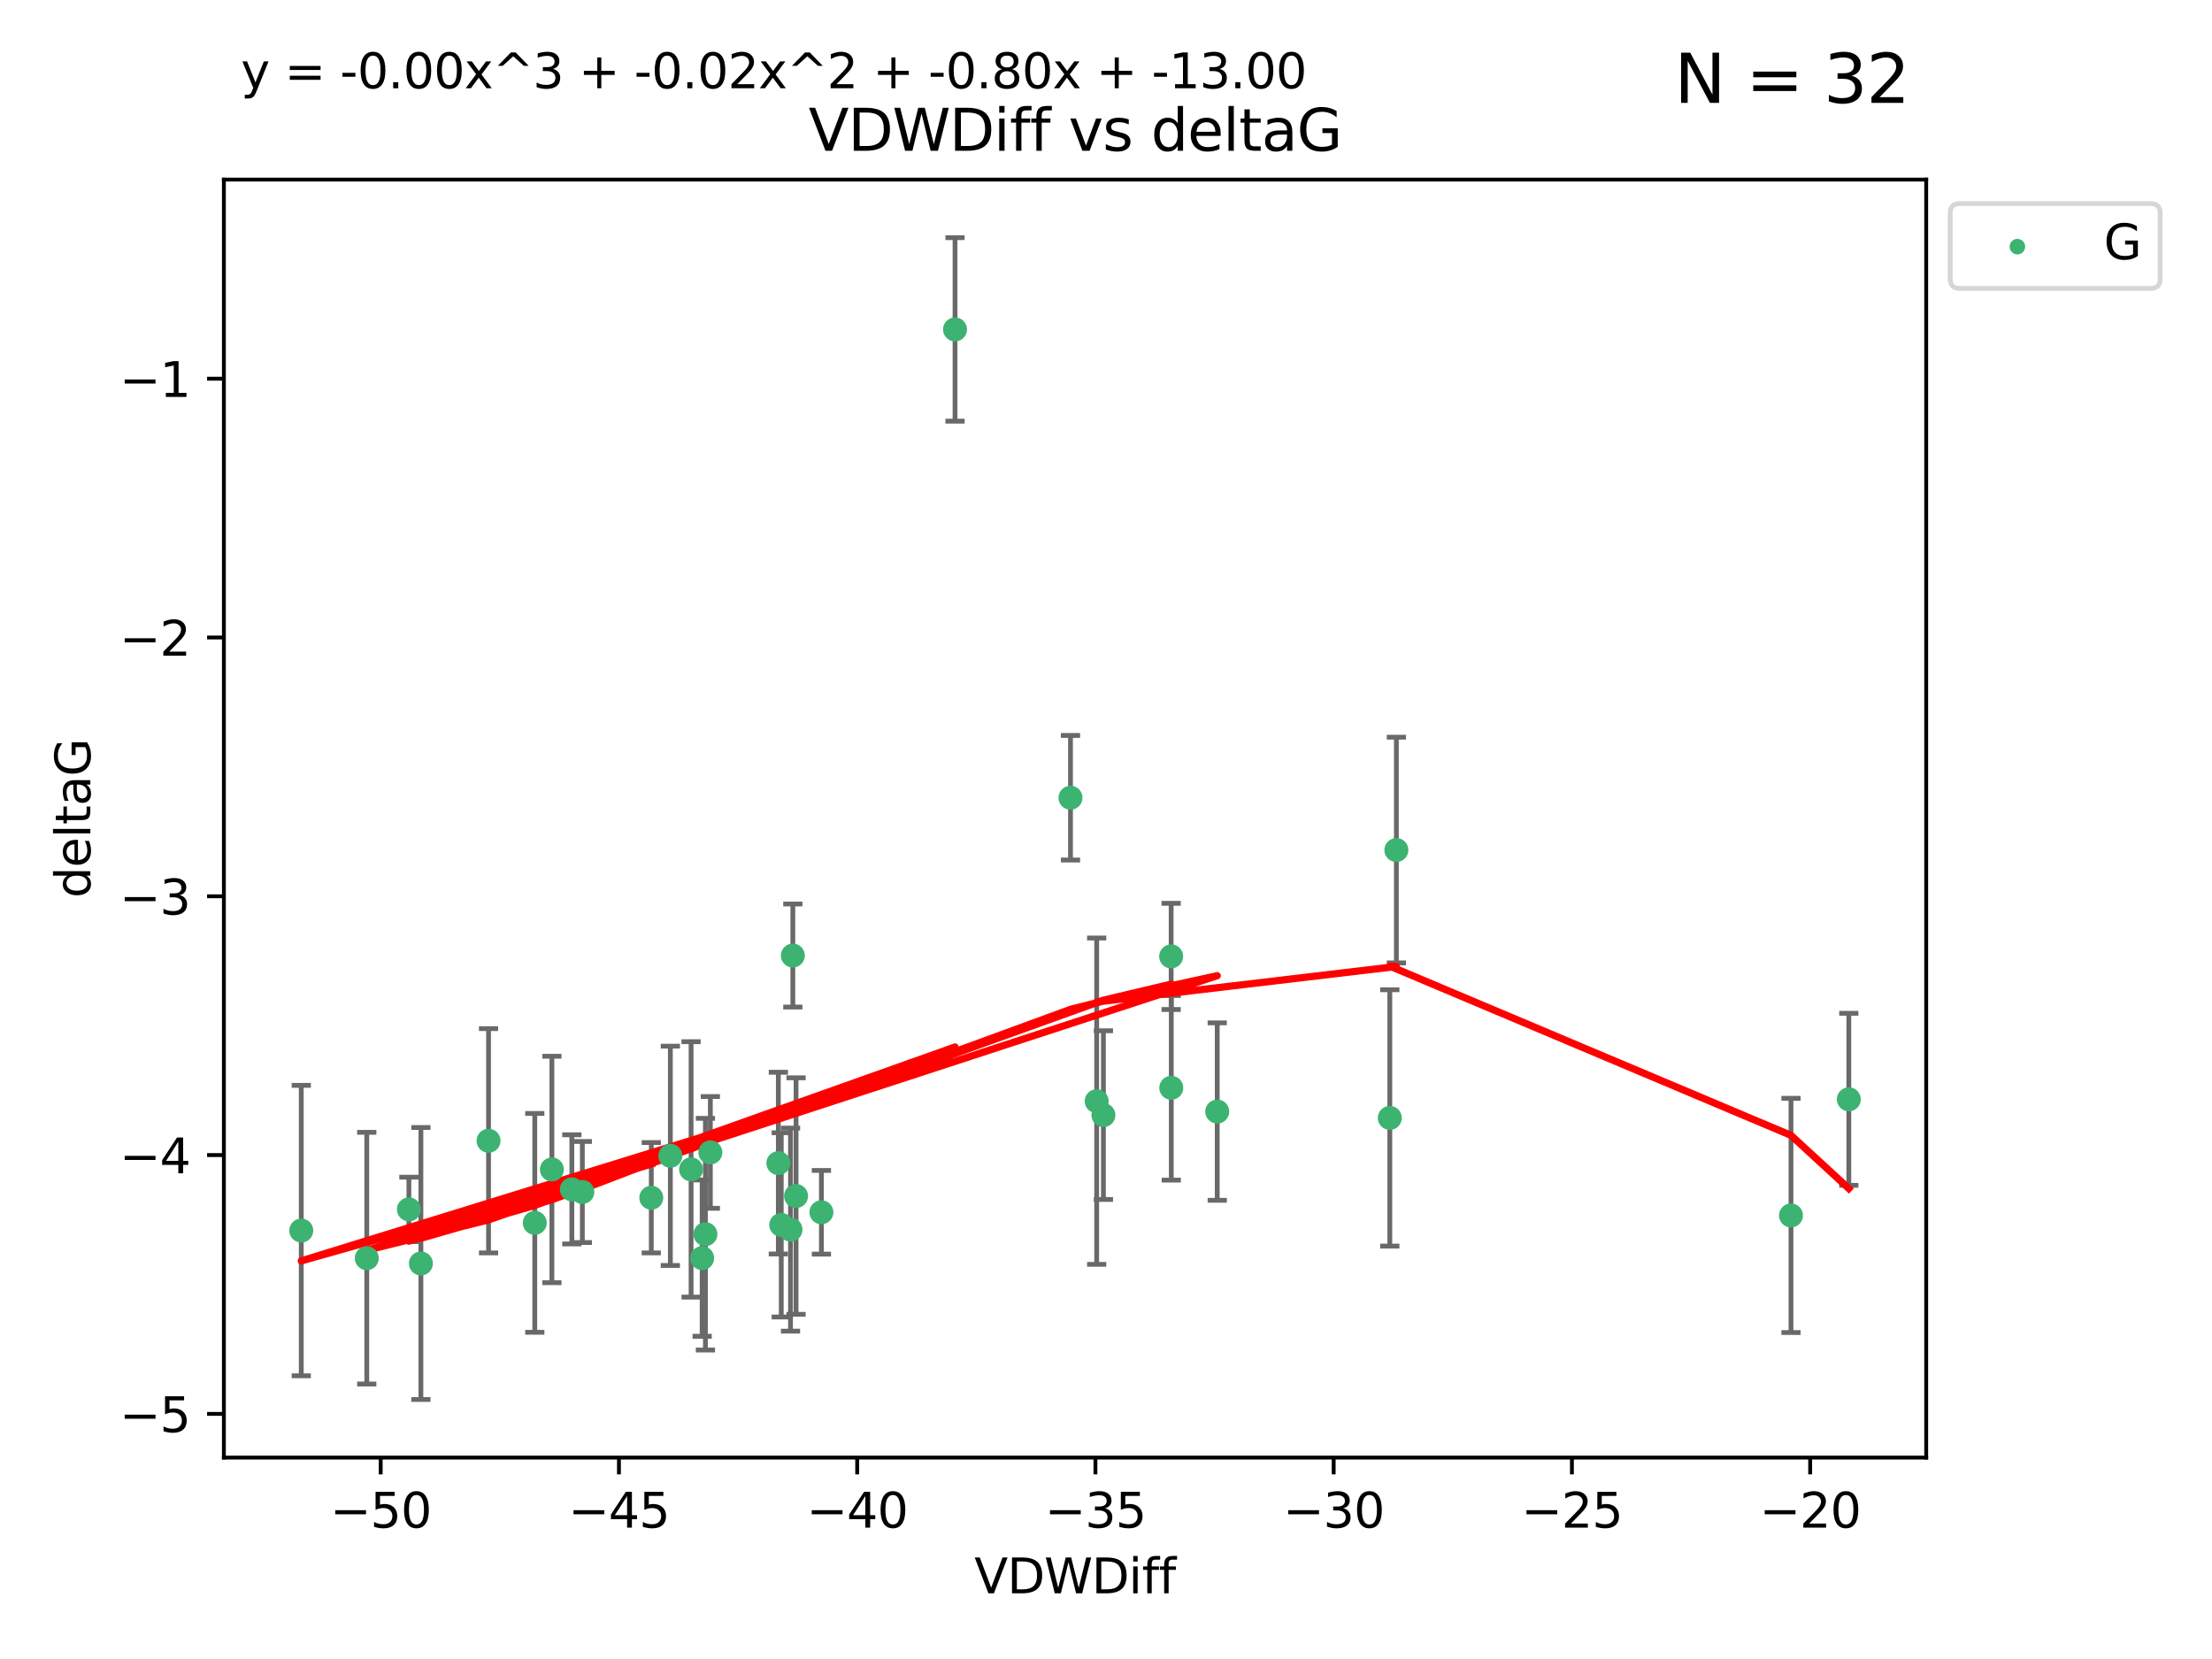 <?xml version="1.0" encoding="utf-8" standalone="no"?>
<!DOCTYPE svg PUBLIC "-//W3C//DTD SVG 1.1//EN"
  "http://www.w3.org/Graphics/SVG/1.1/DTD/svg11.dtd">
<svg xmlns:xlink="http://www.w3.org/1999/xlink" width="460.8pt" height="345.6pt" viewBox="0 0 460.8 345.6" xmlns="http://www.w3.org/2000/svg" version="1.1">
 <defs>
  <style type="text/css">*{stroke-linejoin: round; stroke-linecap: butt}</style>
 </defs>
 <g id="figure_1">
  <g id="patch_1">
   <path d="M 0 345.6 
L 460.8 345.6 
L 460.8 0 
L 0 0 
z
" style="fill: #ffffff"/>
  </g>
  <g id="axes_1">
   <g id="patch_2">
    <path d="M 46.64 303.64 
L 401.26 303.64 
L 401.26 37.411 
L 46.64 37.411 
z
" style="fill: #ffffff"/>
   </g>
   <g id="PathCollection_1">
    <defs>
     <path id="m14904404a2" d="M 0 1.118 
C 0.297 1.118 0.581 1 0.791 0.791 
C 1 0.581 1.118 0.297 1.118 0 
C 1.118 -0.297 1 -0.581 0.791 -0.791 
C 0.581 -1 0.297 -1.118 0 -1.118 
C -0.297 -1.118 -0.581 -1 -0.791 -0.791 
C -1 -0.581 -1.118 -0.297 -1.118 0 
C -1.118 0.297 -1 0.581 -0.791 0.791 
C -0.581 1 -0.297 1.118 0 1.118 
z
" style="stroke: #3cb371"/>
    </defs>
    <g clip-path="url(#pb1f6f87566)">
     <use xlink:href="#m14904404a2" x="135.676" y="249.511" style="fill: #3cb371; stroke: #3cb371"/>
     <use xlink:href="#m14904404a2" x="76.404" y="262.101" style="fill: #3cb371; stroke: #3cb371"/>
     <use xlink:href="#m14904404a2" x="101.773" y="237.643" style="fill: #3cb371; stroke: #3cb371"/>
     <use xlink:href="#m14904404a2" x="139.648" y="240.774" style="fill: #3cb371; stroke: #3cb371"/>
     <use xlink:href="#m14904404a2" x="62.759" y="256.349" style="fill: #3cb371; stroke: #3cb371"/>
     <use xlink:href="#m14904404a2" x="164.678" y="256.148" style="fill: #3cb371; stroke: #3cb371"/>
     <use xlink:href="#m14904404a2" x="162.144" y="242.297" style="fill: #3cb371; stroke: #3cb371"/>
     <use xlink:href="#m14904404a2" x="119.124" y="247.764" style="fill: #3cb371; stroke: #3cb371"/>
     <use xlink:href="#m14904404a2" x="165.834" y="249.158" style="fill: #3cb371; stroke: #3cb371"/>
     <use xlink:href="#m14904404a2" x="87.68" y="263.208" style="fill: #3cb371; stroke: #3cb371"/>
     <use xlink:href="#m14904404a2" x="111.405" y="254.747" style="fill: #3cb371; stroke: #3cb371"/>
     <use xlink:href="#m14904404a2" x="146.952" y="257.105" style="fill: #3cb371; stroke: #3cb371"/>
     <use xlink:href="#m14904404a2" x="143.964" y="243.608" style="fill: #3cb371; stroke: #3cb371"/>
     <use xlink:href="#m14904404a2" x="171.115" y="252.539" style="fill: #3cb371; stroke: #3cb371"/>
     <use xlink:href="#m14904404a2" x="121.312" y="248.314" style="fill: #3cb371; stroke: #3cb371"/>
     <use xlink:href="#m14904404a2" x="165.162" y="199.055" style="fill: #3cb371; stroke: #3cb371"/>
     <use xlink:href="#m14904404a2" x="162.749" y="255.165" style="fill: #3cb371; stroke: #3cb371"/>
     <use xlink:href="#m14904404a2" x="198.95" y="68.625" style="fill: #3cb371; stroke: #3cb371"/>
     <use xlink:href="#m14904404a2" x="85.18" y="251.941" style="fill: #3cb371; stroke: #3cb371"/>
     <use xlink:href="#m14904404a2" x="114.971" y="243.62" style="fill: #3cb371; stroke: #3cb371"/>
     <use xlink:href="#m14904404a2" x="146.271" y="262.086" style="fill: #3cb371; stroke: #3cb371"/>
     <use xlink:href="#m14904404a2" x="229.861" y="232.3" style="fill: #3cb371; stroke: #3cb371"/>
     <use xlink:href="#m14904404a2" x="243.971" y="199.237" style="fill: #3cb371; stroke: #3cb371"/>
     <use xlink:href="#m14904404a2" x="243.998" y="226.611" style="fill: #3cb371; stroke: #3cb371"/>
     <use xlink:href="#m14904404a2" x="223.004" y="166.184" style="fill: #3cb371; stroke: #3cb371"/>
     <use xlink:href="#m14904404a2" x="147.98" y="240.071" style="fill: #3cb371; stroke: #3cb371"/>
     <use xlink:href="#m14904404a2" x="253.572" y="231.561" style="fill: #3cb371; stroke: #3cb371"/>
     <use xlink:href="#m14904404a2" x="228.458" y="229.396" style="fill: #3cb371; stroke: #3cb371"/>
     <use xlink:href="#m14904404a2" x="290.89" y="177.08" style="fill: #3cb371; stroke: #3cb371"/>
     <use xlink:href="#m14904404a2" x="289.522" y="232.886" style="fill: #3cb371; stroke: #3cb371"/>
     <use xlink:href="#m14904404a2" x="373.095" y="253.198" style="fill: #3cb371; stroke: #3cb371"/>
     <use xlink:href="#m14904404a2" x="385.141" y="229.004" style="fill: #3cb371; stroke: #3cb371"/>
    </g>
   </g>
   <g id="matplotlib.axis_1">
    <g id="xtick_1">
     <g id="line2d_1">
      <defs>
       <path id="md287bd17a8" d="M 0 0 
L 0 3.5 
" style="stroke: #000000; stroke-width: 0.8"/>
      </defs>
      <g>
       <use xlink:href="#md287bd17a8" x="79.307" y="303.64" style="stroke: #000000; stroke-width: 0.8"/>
      </g>
     </g>
     <g id="text_1">
      <!-- −50 -->
      <g transform="translate(68.755 318.238)scale(0.1 -0.1)">
       <defs>
        <path id="DejaVuSans-2212" d="M 678 2272 
L 4684 2272 
L 4684 1741 
L 678 1741 
L 678 2272 
z
" transform="scale(0.016)"/>
        <path id="DejaVuSans-35" d="M 691 4666 
L 3169 4666 
L 3169 4134 
L 1269 4134 
L 1269 2991 
Q 1406 3038 1543 3061 
Q 1681 3084 1819 3084 
Q 2600 3084 3056 2656 
Q 3513 2228 3513 1497 
Q 3513 744 3044 326 
Q 2575 -91 1722 -91 
Q 1428 -91 1123 -41 
Q 819 9 494 109 
L 494 744 
Q 775 591 1075 516 
Q 1375 441 1709 441 
Q 2250 441 2565 725 
Q 2881 1009 2881 1497 
Q 2881 1984 2565 2268 
Q 2250 2553 1709 2553 
Q 1456 2553 1204 2497 
Q 953 2441 691 2322 
L 691 4666 
z
" transform="scale(0.016)"/>
        <path id="DejaVuSans-30" d="M 2034 4250 
Q 1547 4250 1301 3770 
Q 1056 3291 1056 2328 
Q 1056 1369 1301 889 
Q 1547 409 2034 409 
Q 2525 409 2770 889 
Q 3016 1369 3016 2328 
Q 3016 3291 2770 3770 
Q 2525 4250 2034 4250 
z
M 2034 4750 
Q 2819 4750 3233 4129 
Q 3647 3509 3647 2328 
Q 3647 1150 3233 529 
Q 2819 -91 2034 -91 
Q 1250 -91 836 529 
Q 422 1150 422 2328 
Q 422 3509 836 4129 
Q 1250 4750 2034 4750 
z
" transform="scale(0.016)"/>
       </defs>
       <use xlink:href="#DejaVuSans-2212"/>
       <use xlink:href="#DejaVuSans-35" x="83.789"/>
       <use xlink:href="#DejaVuSans-30" x="147.412"/>
      </g>
     </g>
    </g>
    <g id="xtick_2">
     <g id="line2d_2">
      <g>
       <use xlink:href="#md287bd17a8" x="128.937" y="303.64" style="stroke: #000000; stroke-width: 0.8"/>
      </g>
     </g>
     <g id="text_2">
      <!-- −45 -->
      <g transform="translate(118.385 318.238)scale(0.1 -0.1)">
       <defs>
        <path id="DejaVuSans-34" d="M 2419 4116 
L 825 1625 
L 2419 1625 
L 2419 4116 
z
M 2253 4666 
L 3047 4666 
L 3047 1625 
L 3713 1625 
L 3713 1100 
L 3047 1100 
L 3047 0 
L 2419 0 
L 2419 1100 
L 313 1100 
L 313 1709 
L 2253 4666 
z
" transform="scale(0.016)"/>
       </defs>
       <use xlink:href="#DejaVuSans-2212"/>
       <use xlink:href="#DejaVuSans-34" x="83.789"/>
       <use xlink:href="#DejaVuSans-35" x="147.412"/>
      </g>
     </g>
    </g>
    <g id="xtick_3">
     <g id="line2d_3">
      <g>
       <use xlink:href="#md287bd17a8" x="178.568" y="303.64" style="stroke: #000000; stroke-width: 0.8"/>
      </g>
     </g>
     <g id="text_3">
      <!-- −40 -->
      <g transform="translate(168.016 318.238)scale(0.1 -0.1)">
       <use xlink:href="#DejaVuSans-2212"/>
       <use xlink:href="#DejaVuSans-34" x="83.789"/>
       <use xlink:href="#DejaVuSans-30" x="147.412"/>
      </g>
     </g>
    </g>
    <g id="xtick_4">
     <g id="line2d_4">
      <g>
       <use xlink:href="#md287bd17a8" x="228.198" y="303.64" style="stroke: #000000; stroke-width: 0.8"/>
      </g>
     </g>
     <g id="text_4">
      <!-- −35 -->
      <g transform="translate(217.646 318.238)scale(0.1 -0.1)">
       <defs>
        <path id="DejaVuSans-33" d="M 2597 2516 
Q 3050 2419 3304 2112 
Q 3559 1806 3559 1356 
Q 3559 666 3084 287 
Q 2609 -91 1734 -91 
Q 1441 -91 1130 -33 
Q 819 25 488 141 
L 488 750 
Q 750 597 1062 519 
Q 1375 441 1716 441 
Q 2309 441 2620 675 
Q 2931 909 2931 1356 
Q 2931 1769 2642 2001 
Q 2353 2234 1838 2234 
L 1294 2234 
L 1294 2753 
L 1863 2753 
Q 2328 2753 2575 2939 
Q 2822 3125 2822 3475 
Q 2822 3834 2567 4026 
Q 2313 4219 1838 4219 
Q 1578 4219 1281 4162 
Q 984 4106 628 3988 
L 628 4550 
Q 988 4650 1302 4700 
Q 1616 4750 1894 4750 
Q 2613 4750 3031 4423 
Q 3450 4097 3450 3541 
Q 3450 3153 3228 2886 
Q 3006 2619 2597 2516 
z
" transform="scale(0.016)"/>
       </defs>
       <use xlink:href="#DejaVuSans-2212"/>
       <use xlink:href="#DejaVuSans-33" x="83.789"/>
       <use xlink:href="#DejaVuSans-35" x="147.412"/>
      </g>
     </g>
    </g>
    <g id="xtick_5">
     <g id="line2d_5">
      <g>
       <use xlink:href="#md287bd17a8" x="277.829" y="303.64" style="stroke: #000000; stroke-width: 0.8"/>
      </g>
     </g>
     <g id="text_5">
      <!-- −30 -->
      <g transform="translate(267.277 318.238)scale(0.1 -0.1)">
       <use xlink:href="#DejaVuSans-2212"/>
       <use xlink:href="#DejaVuSans-33" x="83.789"/>
       <use xlink:href="#DejaVuSans-30" x="147.412"/>
      </g>
     </g>
    </g>
    <g id="xtick_6">
     <g id="line2d_6">
      <g>
       <use xlink:href="#md287bd17a8" x="327.459" y="303.64" style="stroke: #000000; stroke-width: 0.8"/>
      </g>
     </g>
     <g id="text_6">
      <!-- −25 -->
      <g transform="translate(316.907 318.238)scale(0.1 -0.1)">
       <defs>
        <path id="DejaVuSans-32" d="M 1228 531 
L 3431 531 
L 3431 0 
L 469 0 
L 469 531 
Q 828 903 1448 1529 
Q 2069 2156 2228 2338 
Q 2531 2678 2651 2914 
Q 2772 3150 2772 3378 
Q 2772 3750 2511 3984 
Q 2250 4219 1831 4219 
Q 1534 4219 1204 4116 
Q 875 4013 500 3803 
L 500 4441 
Q 881 4594 1212 4672 
Q 1544 4750 1819 4750 
Q 2544 4750 2975 4387 
Q 3406 4025 3406 3419 
Q 3406 3131 3298 2873 
Q 3191 2616 2906 2266 
Q 2828 2175 2409 1742 
Q 1991 1309 1228 531 
z
" transform="scale(0.016)"/>
       </defs>
       <use xlink:href="#DejaVuSans-2212"/>
       <use xlink:href="#DejaVuSans-32" x="83.789"/>
       <use xlink:href="#DejaVuSans-35" x="147.412"/>
      </g>
     </g>
    </g>
    <g id="xtick_7">
     <g id="line2d_7">
      <g>
       <use xlink:href="#md287bd17a8" x="377.09" y="303.64" style="stroke: #000000; stroke-width: 0.8"/>
      </g>
     </g>
     <g id="text_7">
      <!-- −20 -->
      <g transform="translate(366.538 318.238)scale(0.1 -0.1)">
       <use xlink:href="#DejaVuSans-2212"/>
       <use xlink:href="#DejaVuSans-32" x="83.789"/>
       <use xlink:href="#DejaVuSans-30" x="147.412"/>
      </g>
     </g>
    </g>
    <g id="text_8">
     <!-- VDWDiff -->
     <g transform="translate(202.977 331.917)scale(0.1 -0.1)">
      <defs>
       <path id="DejaVuSans-56" d="M 1831 0 
L 50 4666 
L 709 4666 
L 2188 738 
L 3669 4666 
L 4325 4666 
L 2547 0 
L 1831 0 
z
" transform="scale(0.016)"/>
       <path id="DejaVuSans-44" d="M 1259 4147 
L 1259 519 
L 2022 519 
Q 2988 519 3436 956 
Q 3884 1394 3884 2338 
Q 3884 3275 3436 3711 
Q 2988 4147 2022 4147 
L 1259 4147 
z
M 628 4666 
L 1925 4666 
Q 3281 4666 3915 4102 
Q 4550 3538 4550 2338 
Q 4550 1131 3912 565 
Q 3275 0 1925 0 
L 628 0 
L 628 4666 
z
" transform="scale(0.016)"/>
       <path id="DejaVuSans-57" d="M 213 4666 
L 850 4666 
L 1831 722 
L 2809 4666 
L 3519 4666 
L 4500 722 
L 5478 4666 
L 6119 4666 
L 4947 0 
L 4153 0 
L 3169 4050 
L 2175 0 
L 1381 0 
L 213 4666 
z
" transform="scale(0.016)"/>
       <path id="DejaVuSans-69" d="M 603 3500 
L 1178 3500 
L 1178 0 
L 603 0 
L 603 3500 
z
M 603 4863 
L 1178 4863 
L 1178 4134 
L 603 4134 
L 603 4863 
z
" transform="scale(0.016)"/>
       <path id="DejaVuSans-66" d="M 2375 4863 
L 2375 4384 
L 1825 4384 
Q 1516 4384 1395 4259 
Q 1275 4134 1275 3809 
L 1275 3500 
L 2222 3500 
L 2222 3053 
L 1275 3053 
L 1275 0 
L 697 0 
L 697 3053 
L 147 3053 
L 147 3500 
L 697 3500 
L 697 3744 
Q 697 4328 969 4595 
Q 1241 4863 1831 4863 
L 2375 4863 
z
" transform="scale(0.016)"/>
      </defs>
      <use xlink:href="#DejaVuSans-56"/>
      <use xlink:href="#DejaVuSans-44" x="68.408"/>
      <use xlink:href="#DejaVuSans-57" x="145.41"/>
      <use xlink:href="#DejaVuSans-44" x="244.287"/>
      <use xlink:href="#DejaVuSans-69" x="321.289"/>
      <use xlink:href="#DejaVuSans-66" x="349.072"/>
      <use xlink:href="#DejaVuSans-66" x="384.277"/>
     </g>
    </g>
   </g>
   <g id="matplotlib.axis_2">
    <g id="ytick_1">
     <g id="line2d_8">
      <defs>
       <path id="mf0e1a6aeae" d="M 0 0 
L -3.5 0 
" style="stroke: #000000; stroke-width: 0.8"/>
      </defs>
      <g>
       <use xlink:href="#mf0e1a6aeae" x="46.64" y="294.536" style="stroke: #000000; stroke-width: 0.8"/>
      </g>
     </g>
     <g id="text_9">
      <!-- −5 -->
      <g transform="translate(24.898 298.335)scale(0.1 -0.1)">
       <use xlink:href="#DejaVuSans-2212"/>
       <use xlink:href="#DejaVuSans-35" x="83.789"/>
      </g>
     </g>
    </g>
    <g id="ytick_2">
     <g id="line2d_9">
      <g>
       <use xlink:href="#mf0e1a6aeae" x="46.64" y="240.624" style="stroke: #000000; stroke-width: 0.8"/>
      </g>
     </g>
     <g id="text_10">
      <!-- −4 -->
      <g transform="translate(24.898 244.423)scale(0.1 -0.1)">
       <use xlink:href="#DejaVuSans-2212"/>
       <use xlink:href="#DejaVuSans-34" x="83.789"/>
      </g>
     </g>
    </g>
    <g id="ytick_3">
     <g id="line2d_10">
      <g>
       <use xlink:href="#mf0e1a6aeae" x="46.64" y="186.712" style="stroke: #000000; stroke-width: 0.8"/>
      </g>
     </g>
     <g id="text_11">
      <!-- −3 -->
      <g transform="translate(24.898 190.511)scale(0.1 -0.1)">
       <use xlink:href="#DejaVuSans-2212"/>
       <use xlink:href="#DejaVuSans-33" x="83.789"/>
      </g>
     </g>
    </g>
    <g id="ytick_4">
     <g id="line2d_11">
      <g>
       <use xlink:href="#mf0e1a6aeae" x="46.64" y="132.8" style="stroke: #000000; stroke-width: 0.8"/>
      </g>
     </g>
     <g id="text_12">
      <!-- −2 -->
      <g transform="translate(24.898 136.599)scale(0.1 -0.1)">
       <use xlink:href="#DejaVuSans-2212"/>
       <use xlink:href="#DejaVuSans-32" x="83.789"/>
      </g>
     </g>
    </g>
    <g id="ytick_5">
     <g id="line2d_12">
      <g>
       <use xlink:href="#mf0e1a6aeae" x="46.64" y="78.888" style="stroke: #000000; stroke-width: 0.8"/>
      </g>
     </g>
     <g id="text_13">
      <!-- −1 -->
      <g transform="translate(24.898 82.687)scale(0.1 -0.1)">
       <defs>
        <path id="DejaVuSans-31" d="M 794 531 
L 1825 531 
L 1825 4091 
L 703 3866 
L 703 4441 
L 1819 4666 
L 2450 4666 
L 2450 531 
L 3481 531 
L 3481 0 
L 794 0 
L 794 531 
z
" transform="scale(0.016)"/>
       </defs>
       <use xlink:href="#DejaVuSans-2212"/>
       <use xlink:href="#DejaVuSans-31" x="83.789"/>
      </g>
     </g>
    </g>
    <g id="text_14">
     <!-- deltaG -->
     <g transform="translate(18.818 187.064)rotate(-90)scale(0.1 -0.1)">
      <defs>
       <path id="DejaVuSans-64" d="M 2906 2969 
L 2906 4863 
L 3481 4863 
L 3481 0 
L 2906 0 
L 2906 525 
Q 2725 213 2448 61 
Q 2172 -91 1784 -91 
Q 1150 -91 751 415 
Q 353 922 353 1747 
Q 353 2572 751 3078 
Q 1150 3584 1784 3584 
Q 2172 3584 2448 3432 
Q 2725 3281 2906 2969 
z
M 947 1747 
Q 947 1113 1208 752 
Q 1469 391 1925 391 
Q 2381 391 2643 752 
Q 2906 1113 2906 1747 
Q 2906 2381 2643 2742 
Q 2381 3103 1925 3103 
Q 1469 3103 1208 2742 
Q 947 2381 947 1747 
z
" transform="scale(0.016)"/>
       <path id="DejaVuSans-65" d="M 3597 1894 
L 3597 1613 
L 953 1613 
Q 991 1019 1311 708 
Q 1631 397 2203 397 
Q 2534 397 2845 478 
Q 3156 559 3463 722 
L 3463 178 
Q 3153 47 2828 -22 
Q 2503 -91 2169 -91 
Q 1331 -91 842 396 
Q 353 884 353 1716 
Q 353 2575 817 3079 
Q 1281 3584 2069 3584 
Q 2775 3584 3186 3129 
Q 3597 2675 3597 1894 
z
M 3022 2063 
Q 3016 2534 2758 2815 
Q 2500 3097 2075 3097 
Q 1594 3097 1305 2825 
Q 1016 2553 972 2059 
L 3022 2063 
z
" transform="scale(0.016)"/>
       <path id="DejaVuSans-6c" d="M 603 4863 
L 1178 4863 
L 1178 0 
L 603 0 
L 603 4863 
z
" transform="scale(0.016)"/>
       <path id="DejaVuSans-74" d="M 1172 4494 
L 1172 3500 
L 2356 3500 
L 2356 3053 
L 1172 3053 
L 1172 1153 
Q 1172 725 1289 603 
Q 1406 481 1766 481 
L 2356 481 
L 2356 0 
L 1766 0 
Q 1100 0 847 248 
Q 594 497 594 1153 
L 594 3053 
L 172 3053 
L 172 3500 
L 594 3500 
L 594 4494 
L 1172 4494 
z
" transform="scale(0.016)"/>
       <path id="DejaVuSans-61" d="M 2194 1759 
Q 1497 1759 1228 1600 
Q 959 1441 959 1056 
Q 959 750 1161 570 
Q 1363 391 1709 391 
Q 2188 391 2477 730 
Q 2766 1069 2766 1631 
L 2766 1759 
L 2194 1759 
z
M 3341 1997 
L 3341 0 
L 2766 0 
L 2766 531 
Q 2569 213 2275 61 
Q 1981 -91 1556 -91 
Q 1019 -91 701 211 
Q 384 513 384 1019 
Q 384 1609 779 1909 
Q 1175 2209 1959 2209 
L 2766 2209 
L 2766 2266 
Q 2766 2663 2505 2880 
Q 2244 3097 1772 3097 
Q 1472 3097 1187 3025 
Q 903 2953 641 2809 
L 641 3341 
Q 956 3463 1253 3523 
Q 1550 3584 1831 3584 
Q 2591 3584 2966 3190 
Q 3341 2797 3341 1997 
z
" transform="scale(0.016)"/>
       <path id="DejaVuSans-47" d="M 3809 666 
L 3809 1919 
L 2778 1919 
L 2778 2438 
L 4434 2438 
L 4434 434 
Q 4069 175 3628 42 
Q 3188 -91 2688 -91 
Q 1594 -91 976 548 
Q 359 1188 359 2328 
Q 359 3472 976 4111 
Q 1594 4750 2688 4750 
Q 3144 4750 3555 4637 
Q 3966 4525 4313 4306 
L 4313 3634 
Q 3963 3931 3569 4081 
Q 3175 4231 2741 4231 
Q 1884 4231 1454 3753 
Q 1025 3275 1025 2328 
Q 1025 1384 1454 906 
Q 1884 428 2741 428 
Q 3075 428 3337 486 
Q 3600 544 3809 666 
z
" transform="scale(0.016)"/>
      </defs>
      <use xlink:href="#DejaVuSans-64"/>
      <use xlink:href="#DejaVuSans-65" x="63.477"/>
      <use xlink:href="#DejaVuSans-6c" x="125"/>
      <use xlink:href="#DejaVuSans-74" x="152.783"/>
      <use xlink:href="#DejaVuSans-61" x="191.992"/>
      <use xlink:href="#DejaVuSans-47" x="253.271"/>
     </g>
    </g>
   </g>
   <g id="LineCollection_1">
    <path d="M 135.676 261.006 
L 135.676 238.016 
" clip-path="url(#pb1f6f87566)" style="fill: none; stroke: #696969"/>
    <path d="M 76.404 288.314 
L 76.404 235.888 
" clip-path="url(#pb1f6f87566)" style="fill: none; stroke: #696969"/>
    <path d="M 101.773 261.002 
L 101.773 214.283 
" clip-path="url(#pb1f6f87566)" style="fill: none; stroke: #696969"/>
    <path d="M 139.648 263.619 
L 139.648 217.93 
" clip-path="url(#pb1f6f87566)" style="fill: none; stroke: #696969"/>
    <path d="M 62.759 286.6 
L 62.759 226.098 
" clip-path="url(#pb1f6f87566)" style="fill: none; stroke: #696969"/>
    <path d="M 164.678 277.298 
L 164.678 234.999 
" clip-path="url(#pb1f6f87566)" style="fill: none; stroke: #696969"/>
    <path d="M 162.144 261.222 
L 162.144 223.371 
" clip-path="url(#pb1f6f87566)" style="fill: none; stroke: #696969"/>
    <path d="M 119.124 259.132 
L 119.124 236.396 
" clip-path="url(#pb1f6f87566)" style="fill: none; stroke: #696969"/>
    <path d="M 165.834 273.792 
L 165.834 224.525 
" clip-path="url(#pb1f6f87566)" style="fill: none; stroke: #696969"/>
    <path d="M 87.68 291.539 
L 87.68 234.878 
" clip-path="url(#pb1f6f87566)" style="fill: none; stroke: #696969"/>
    <path d="M 111.405 277.54 
L 111.405 231.954 
" clip-path="url(#pb1f6f87566)" style="fill: none; stroke: #696969"/>
    <path d="M 146.952 281.237 
L 146.952 232.972 
" clip-path="url(#pb1f6f87566)" style="fill: none; stroke: #696969"/>
    <path d="M 143.964 270.212 
L 143.964 217.005 
" clip-path="url(#pb1f6f87566)" style="fill: none; stroke: #696969"/>
    <path d="M 171.115 261.257 
L 171.115 243.822 
" clip-path="url(#pb1f6f87566)" style="fill: none; stroke: #696969"/>
    <path d="M 121.312 258.838 
L 121.312 237.79 
" clip-path="url(#pb1f6f87566)" style="fill: none; stroke: #696969"/>
    <path d="M 165.162 209.79 
L 165.162 188.32 
" clip-path="url(#pb1f6f87566)" style="fill: none; stroke: #696969"/>
    <path d="M 162.749 274.356 
L 162.749 235.975 
" clip-path="url(#pb1f6f87566)" style="fill: none; stroke: #696969"/>
    <path d="M 198.95 87.738 
L 198.95 49.513 
" clip-path="url(#pb1f6f87566)" style="fill: none; stroke: #696969"/>
    <path d="M 85.18 258.653 
L 85.18 245.228 
" clip-path="url(#pb1f6f87566)" style="fill: none; stroke: #696969"/>
    <path d="M 114.971 267.203 
L 114.971 220.038 
" clip-path="url(#pb1f6f87566)" style="fill: none; stroke: #696969"/>
    <path d="M 146.271 278.373 
L 146.271 245.8 
" clip-path="url(#pb1f6f87566)" style="fill: none; stroke: #696969"/>
    <path d="M 229.861 249.873 
L 229.861 214.728 
" clip-path="url(#pb1f6f87566)" style="fill: none; stroke: #696969"/>
    <path d="M 243.971 210.296 
L 243.971 188.179 
" clip-path="url(#pb1f6f87566)" style="fill: none; stroke: #696969"/>
    <path d="M 243.998 245.838 
L 243.998 207.384 
" clip-path="url(#pb1f6f87566)" style="fill: none; stroke: #696969"/>
    <path d="M 223.004 179.16 
L 223.004 153.208 
" clip-path="url(#pb1f6f87566)" style="fill: none; stroke: #696969"/>
    <path d="M 147.98 251.712 
L 147.98 228.43 
" clip-path="url(#pb1f6f87566)" style="fill: none; stroke: #696969"/>
    <path d="M 253.572 250.043 
L 253.572 213.078 
" clip-path="url(#pb1f6f87566)" style="fill: none; stroke: #696969"/>
    <path d="M 228.458 263.388 
L 228.458 195.404 
" clip-path="url(#pb1f6f87566)" style="fill: none; stroke: #696969"/>
    <path d="M 290.89 200.588 
L 290.89 153.573 
" clip-path="url(#pb1f6f87566)" style="fill: none; stroke: #696969"/>
    <path d="M 289.522 259.585 
L 289.522 206.188 
" clip-path="url(#pb1f6f87566)" style="fill: none; stroke: #696969"/>
    <path d="M 373.095 277.595 
L 373.095 228.801 
" clip-path="url(#pb1f6f87566)" style="fill: none; stroke: #696969"/>
    <path d="M 385.141 246.921 
L 385.141 211.088 
" clip-path="url(#pb1f6f87566)" style="fill: none; stroke: #696969"/>
   </g>
   <g id="line2d_13">
    <defs>
     <path id="m67ed0e881c" d="M 2 0 
L -2 -0 
" style="stroke: #696969"/>
    </defs>
    <g clip-path="url(#pb1f6f87566)">
     <use xlink:href="#m67ed0e881c" x="135.676" y="261.006" style="fill: #696969; stroke: #696969"/>
     <use xlink:href="#m67ed0e881c" x="76.404" y="288.314" style="fill: #696969; stroke: #696969"/>
     <use xlink:href="#m67ed0e881c" x="101.773" y="261.002" style="fill: #696969; stroke: #696969"/>
     <use xlink:href="#m67ed0e881c" x="139.648" y="263.619" style="fill: #696969; stroke: #696969"/>
     <use xlink:href="#m67ed0e881c" x="62.759" y="286.6" style="fill: #696969; stroke: #696969"/>
     <use xlink:href="#m67ed0e881c" x="164.678" y="277.298" style="fill: #696969; stroke: #696969"/>
     <use xlink:href="#m67ed0e881c" x="162.144" y="261.222" style="fill: #696969; stroke: #696969"/>
     <use xlink:href="#m67ed0e881c" x="119.124" y="259.132" style="fill: #696969; stroke: #696969"/>
     <use xlink:href="#m67ed0e881c" x="165.834" y="273.792" style="fill: #696969; stroke: #696969"/>
     <use xlink:href="#m67ed0e881c" x="87.68" y="291.539" style="fill: #696969; stroke: #696969"/>
     <use xlink:href="#m67ed0e881c" x="111.405" y="277.54" style="fill: #696969; stroke: #696969"/>
     <use xlink:href="#m67ed0e881c" x="146.952" y="281.237" style="fill: #696969; stroke: #696969"/>
     <use xlink:href="#m67ed0e881c" x="143.964" y="270.212" style="fill: #696969; stroke: #696969"/>
     <use xlink:href="#m67ed0e881c" x="171.115" y="261.257" style="fill: #696969; stroke: #696969"/>
     <use xlink:href="#m67ed0e881c" x="121.312" y="258.838" style="fill: #696969; stroke: #696969"/>
     <use xlink:href="#m67ed0e881c" x="165.162" y="209.79" style="fill: #696969; stroke: #696969"/>
     <use xlink:href="#m67ed0e881c" x="162.749" y="274.356" style="fill: #696969; stroke: #696969"/>
     <use xlink:href="#m67ed0e881c" x="198.95" y="87.738" style="fill: #696969; stroke: #696969"/>
     <use xlink:href="#m67ed0e881c" x="85.18" y="258.653" style="fill: #696969; stroke: #696969"/>
     <use xlink:href="#m67ed0e881c" x="114.971" y="267.203" style="fill: #696969; stroke: #696969"/>
     <use xlink:href="#m67ed0e881c" x="146.271" y="278.373" style="fill: #696969; stroke: #696969"/>
     <use xlink:href="#m67ed0e881c" x="229.861" y="249.873" style="fill: #696969; stroke: #696969"/>
     <use xlink:href="#m67ed0e881c" x="243.971" y="210.296" style="fill: #696969; stroke: #696969"/>
     <use xlink:href="#m67ed0e881c" x="243.998" y="245.838" style="fill: #696969; stroke: #696969"/>
     <use xlink:href="#m67ed0e881c" x="223.004" y="179.16" style="fill: #696969; stroke: #696969"/>
     <use xlink:href="#m67ed0e881c" x="147.98" y="251.712" style="fill: #696969; stroke: #696969"/>
     <use xlink:href="#m67ed0e881c" x="253.572" y="250.043" style="fill: #696969; stroke: #696969"/>
     <use xlink:href="#m67ed0e881c" x="228.458" y="263.388" style="fill: #696969; stroke: #696969"/>
     <use xlink:href="#m67ed0e881c" x="290.89" y="200.588" style="fill: #696969; stroke: #696969"/>
     <use xlink:href="#m67ed0e881c" x="289.522" y="259.585" style="fill: #696969; stroke: #696969"/>
     <use xlink:href="#m67ed0e881c" x="373.095" y="277.595" style="fill: #696969; stroke: #696969"/>
     <use xlink:href="#m67ed0e881c" x="385.141" y="246.921" style="fill: #696969; stroke: #696969"/>
    </g>
   </g>
   <g id="line2d_14">
    <g clip-path="url(#pb1f6f87566)">
     <use xlink:href="#m67ed0e881c" x="135.676" y="238.016" style="fill: #696969; stroke: #696969"/>
     <use xlink:href="#m67ed0e881c" x="76.404" y="235.888" style="fill: #696969; stroke: #696969"/>
     <use xlink:href="#m67ed0e881c" x="101.773" y="214.283" style="fill: #696969; stroke: #696969"/>
     <use xlink:href="#m67ed0e881c" x="139.648" y="217.93" style="fill: #696969; stroke: #696969"/>
     <use xlink:href="#m67ed0e881c" x="62.759" y="226.098" style="fill: #696969; stroke: #696969"/>
     <use xlink:href="#m67ed0e881c" x="164.678" y="234.999" style="fill: #696969; stroke: #696969"/>
     <use xlink:href="#m67ed0e881c" x="162.144" y="223.371" style="fill: #696969; stroke: #696969"/>
     <use xlink:href="#m67ed0e881c" x="119.124" y="236.396" style="fill: #696969; stroke: #696969"/>
     <use xlink:href="#m67ed0e881c" x="165.834" y="224.525" style="fill: #696969; stroke: #696969"/>
     <use xlink:href="#m67ed0e881c" x="87.68" y="234.878" style="fill: #696969; stroke: #696969"/>
     <use xlink:href="#m67ed0e881c" x="111.405" y="231.954" style="fill: #696969; stroke: #696969"/>
     <use xlink:href="#m67ed0e881c" x="146.952" y="232.972" style="fill: #696969; stroke: #696969"/>
     <use xlink:href="#m67ed0e881c" x="143.964" y="217.005" style="fill: #696969; stroke: #696969"/>
     <use xlink:href="#m67ed0e881c" x="171.115" y="243.822" style="fill: #696969; stroke: #696969"/>
     <use xlink:href="#m67ed0e881c" x="121.312" y="237.79" style="fill: #696969; stroke: #696969"/>
     <use xlink:href="#m67ed0e881c" x="165.162" y="188.32" style="fill: #696969; stroke: #696969"/>
     <use xlink:href="#m67ed0e881c" x="162.749" y="235.975" style="fill: #696969; stroke: #696969"/>
     <use xlink:href="#m67ed0e881c" x="198.95" y="49.513" style="fill: #696969; stroke: #696969"/>
     <use xlink:href="#m67ed0e881c" x="85.18" y="245.228" style="fill: #696969; stroke: #696969"/>
     <use xlink:href="#m67ed0e881c" x="114.971" y="220.038" style="fill: #696969; stroke: #696969"/>
     <use xlink:href="#m67ed0e881c" x="146.271" y="245.8" style="fill: #696969; stroke: #696969"/>
     <use xlink:href="#m67ed0e881c" x="229.861" y="214.728" style="fill: #696969; stroke: #696969"/>
     <use xlink:href="#m67ed0e881c" x="243.971" y="188.179" style="fill: #696969; stroke: #696969"/>
     <use xlink:href="#m67ed0e881c" x="243.998" y="207.384" style="fill: #696969; stroke: #696969"/>
     <use xlink:href="#m67ed0e881c" x="223.004" y="153.208" style="fill: #696969; stroke: #696969"/>
     <use xlink:href="#m67ed0e881c" x="147.98" y="228.43" style="fill: #696969; stroke: #696969"/>
     <use xlink:href="#m67ed0e881c" x="253.572" y="213.078" style="fill: #696969; stroke: #696969"/>
     <use xlink:href="#m67ed0e881c" x="228.458" y="195.404" style="fill: #696969; stroke: #696969"/>
     <use xlink:href="#m67ed0e881c" x="290.89" y="153.573" style="fill: #696969; stroke: #696969"/>
     <use xlink:href="#m67ed0e881c" x="289.522" y="206.188" style="fill: #696969; stroke: #696969"/>
     <use xlink:href="#m67ed0e881c" x="373.095" y="228.801" style="fill: #696969; stroke: #696969"/>
     <use xlink:href="#m67ed0e881c" x="385.141" y="211.088" style="fill: #696969; stroke: #696969"/>
    </g>
   </g>
   <g id="line2d_15">
    <path d="M 135.676 242.496 
L 76.404 260.457 
L 101.773 254.121 
L 139.648 240.986 
L 62.759 262.669 
L 164.678 231.174 
L 162.144 232.176 
L 119.124 248.509 
L 165.834 230.717 
L 87.68 257.961 
L 111.405 251.109 
L 146.952 238.161 
L 143.964 239.323 
L 171.115 228.635 
L 121.312 247.745 
L 165.162 230.983 
L 162.749 231.937 
L 198.95 218.104 
L 85.18 258.561 
L 114.971 249.927 
L 146.271 238.427 
L 229.861 208.358 
L 243.971 205.018 
L 243.998 205.013 
L 223.004 210.264 
L 147.98 237.76 
L 253.572 203.258 
L 228.458 208.734 
L 290.89 201.345 
L 289.522 201.256 
L 373.095 236.511 
L 385.141 247.596 
" clip-path="url(#pb1f6f87566)" style="fill: none; stroke: #ff0000; stroke-width: 1.5; stroke-linecap: square"/>
   </g>
   <g id="line2d_16">
    <defs>
     <path id="m80c4ea3a10" d="M 0 2 
C 0.53 2 1.039 1.789 1.414 1.414 
C 1.789 1.039 2 0.53 2 0 
C 2 -0.53 1.789 -1.039 1.414 -1.414 
C 1.039 -1.789 0.53 -2 0 -2 
C -0.53 -2 -1.039 -1.789 -1.414 -1.414 
C -1.789 -1.039 -2 -0.53 -2 0 
C -2 0.53 -1.789 1.039 -1.414 1.414 
C -1.039 1.789 -0.53 2 0 2 
z
" style="stroke: #3cb371"/>
    </defs>
    <g clip-path="url(#pb1f6f87566)">
     <use xlink:href="#m80c4ea3a10" x="135.676" y="249.511" style="fill: #3cb371; stroke: #3cb371"/>
     <use xlink:href="#m80c4ea3a10" x="76.404" y="262.101" style="fill: #3cb371; stroke: #3cb371"/>
     <use xlink:href="#m80c4ea3a10" x="101.773" y="237.643" style="fill: #3cb371; stroke: #3cb371"/>
     <use xlink:href="#m80c4ea3a10" x="139.648" y="240.774" style="fill: #3cb371; stroke: #3cb371"/>
     <use xlink:href="#m80c4ea3a10" x="62.759" y="256.349" style="fill: #3cb371; stroke: #3cb371"/>
     <use xlink:href="#m80c4ea3a10" x="164.678" y="256.148" style="fill: #3cb371; stroke: #3cb371"/>
     <use xlink:href="#m80c4ea3a10" x="162.144" y="242.297" style="fill: #3cb371; stroke: #3cb371"/>
     <use xlink:href="#m80c4ea3a10" x="119.124" y="247.764" style="fill: #3cb371; stroke: #3cb371"/>
     <use xlink:href="#m80c4ea3a10" x="165.834" y="249.158" style="fill: #3cb371; stroke: #3cb371"/>
     <use xlink:href="#m80c4ea3a10" x="87.68" y="263.208" style="fill: #3cb371; stroke: #3cb371"/>
     <use xlink:href="#m80c4ea3a10" x="111.405" y="254.747" style="fill: #3cb371; stroke: #3cb371"/>
     <use xlink:href="#m80c4ea3a10" x="146.952" y="257.105" style="fill: #3cb371; stroke: #3cb371"/>
     <use xlink:href="#m80c4ea3a10" x="143.964" y="243.608" style="fill: #3cb371; stroke: #3cb371"/>
     <use xlink:href="#m80c4ea3a10" x="171.115" y="252.539" style="fill: #3cb371; stroke: #3cb371"/>
     <use xlink:href="#m80c4ea3a10" x="121.312" y="248.314" style="fill: #3cb371; stroke: #3cb371"/>
     <use xlink:href="#m80c4ea3a10" x="165.162" y="199.055" style="fill: #3cb371; stroke: #3cb371"/>
     <use xlink:href="#m80c4ea3a10" x="162.749" y="255.165" style="fill: #3cb371; stroke: #3cb371"/>
     <use xlink:href="#m80c4ea3a10" x="198.95" y="68.625" style="fill: #3cb371; stroke: #3cb371"/>
     <use xlink:href="#m80c4ea3a10" x="85.18" y="251.941" style="fill: #3cb371; stroke: #3cb371"/>
     <use xlink:href="#m80c4ea3a10" x="114.971" y="243.62" style="fill: #3cb371; stroke: #3cb371"/>
     <use xlink:href="#m80c4ea3a10" x="146.271" y="262.086" style="fill: #3cb371; stroke: #3cb371"/>
     <use xlink:href="#m80c4ea3a10" x="229.861" y="232.3" style="fill: #3cb371; stroke: #3cb371"/>
     <use xlink:href="#m80c4ea3a10" x="243.971" y="199.237" style="fill: #3cb371; stroke: #3cb371"/>
     <use xlink:href="#m80c4ea3a10" x="243.998" y="226.611" style="fill: #3cb371; stroke: #3cb371"/>
     <use xlink:href="#m80c4ea3a10" x="223.004" y="166.184" style="fill: #3cb371; stroke: #3cb371"/>
     <use xlink:href="#m80c4ea3a10" x="147.98" y="240.071" style="fill: #3cb371; stroke: #3cb371"/>
     <use xlink:href="#m80c4ea3a10" x="253.572" y="231.561" style="fill: #3cb371; stroke: #3cb371"/>
     <use xlink:href="#m80c4ea3a10" x="228.458" y="229.396" style="fill: #3cb371; stroke: #3cb371"/>
     <use xlink:href="#m80c4ea3a10" x="290.89" y="177.08" style="fill: #3cb371; stroke: #3cb371"/>
     <use xlink:href="#m80c4ea3a10" x="289.522" y="232.886" style="fill: #3cb371; stroke: #3cb371"/>
     <use xlink:href="#m80c4ea3a10" x="373.095" y="253.198" style="fill: #3cb371; stroke: #3cb371"/>
     <use xlink:href="#m80c4ea3a10" x="385.141" y="229.004" style="fill: #3cb371; stroke: #3cb371"/>
    </g>
   </g>
   <g id="patch_3">
    <path d="M 46.64 303.64 
L 46.64 37.411 
" style="fill: none; stroke: #000000; stroke-width: 0.8; stroke-linejoin: miter; stroke-linecap: square"/>
   </g>
   <g id="patch_4">
    <path d="M 401.26 303.64 
L 401.26 37.411 
" style="fill: none; stroke: #000000; stroke-width: 0.8; stroke-linejoin: miter; stroke-linecap: square"/>
   </g>
   <g id="patch_5">
    <path d="M 46.64 303.64 
L 401.26 303.64 
" style="fill: none; stroke: #000000; stroke-width: 0.8; stroke-linejoin: miter; stroke-linecap: square"/>
   </g>
   <g id="patch_6">
    <path d="M 46.64 37.411 
L 401.26 37.411 
" style="fill: none; stroke: #000000; stroke-width: 0.8; stroke-linejoin: miter; stroke-linecap: square"/>
   </g>
   <g id="text_15">
    <!-- N = 32 -->
    <g transform="translate(348.795 21.426)scale(0.14 -0.14)">
     <defs>
      <path id="DejaVuSans-4e" d="M 628 4666 
L 1478 4666 
L 3547 763 
L 3547 4666 
L 4159 4666 
L 4159 0 
L 3309 0 
L 1241 3903 
L 1241 0 
L 628 0 
L 628 4666 
z
" transform="scale(0.016)"/>
      <path id="DejaVuSans-20" transform="scale(0.016)"/>
      <path id="DejaVuSans-3d" d="M 678 2906 
L 4684 2906 
L 4684 2381 
L 678 2381 
L 678 2906 
z
M 678 1631 
L 4684 1631 
L 4684 1100 
L 678 1100 
L 678 1631 
z
" transform="scale(0.016)"/>
     </defs>
     <use xlink:href="#DejaVuSans-4e"/>
     <use xlink:href="#DejaVuSans-20" x="74.805"/>
     <use xlink:href="#DejaVuSans-3d" x="106.592"/>
     <use xlink:href="#DejaVuSans-20" x="190.381"/>
     <use xlink:href="#DejaVuSans-33" x="222.168"/>
     <use xlink:href="#DejaVuSans-32" x="285.791"/>
    </g>
   </g>
   <g id="text_16">
    <!-- y = -0.00x^3 + -0.02x^2 + -0.80x + -13.00 -->
    <g transform="translate(50.186 18.387)scale(0.1 -0.1)">
     <defs>
      <path id="DejaVuSans-79" d="M 2059 -325 
Q 1816 -950 1584 -1140 
Q 1353 -1331 966 -1331 
L 506 -1331 
L 506 -850 
L 844 -850 
Q 1081 -850 1212 -737 
Q 1344 -625 1503 -206 
L 1606 56 
L 191 3500 
L 800 3500 
L 1894 763 
L 2988 3500 
L 3597 3500 
L 2059 -325 
z
" transform="scale(0.016)"/>
      <path id="DejaVuSans-2d" d="M 313 2009 
L 1997 2009 
L 1997 1497 
L 313 1497 
L 313 2009 
z
" transform="scale(0.016)"/>
      <path id="DejaVuSans-2e" d="M 684 794 
L 1344 794 
L 1344 0 
L 684 0 
L 684 794 
z
" transform="scale(0.016)"/>
      <path id="DejaVuSans-78" d="M 3513 3500 
L 2247 1797 
L 3578 0 
L 2900 0 
L 1881 1375 
L 863 0 
L 184 0 
L 1544 1831 
L 300 3500 
L 978 3500 
L 1906 2253 
L 2834 3500 
L 3513 3500 
z
" transform="scale(0.016)"/>
      <path id="DejaVuSans-5e" d="M 2988 4666 
L 4684 2925 
L 4056 2925 
L 2681 4159 
L 1306 2925 
L 678 2925 
L 2375 4666 
L 2988 4666 
z
" transform="scale(0.016)"/>
      <path id="DejaVuSans-2b" d="M 2944 4013 
L 2944 2272 
L 4684 2272 
L 4684 1741 
L 2944 1741 
L 2944 0 
L 2419 0 
L 2419 1741 
L 678 1741 
L 678 2272 
L 2419 2272 
L 2419 4013 
L 2944 4013 
z
" transform="scale(0.016)"/>
      <path id="DejaVuSans-38" d="M 2034 2216 
Q 1584 2216 1326 1975 
Q 1069 1734 1069 1313 
Q 1069 891 1326 650 
Q 1584 409 2034 409 
Q 2484 409 2743 651 
Q 3003 894 3003 1313 
Q 3003 1734 2745 1975 
Q 2488 2216 2034 2216 
z
M 1403 2484 
Q 997 2584 770 2862 
Q 544 3141 544 3541 
Q 544 4100 942 4425 
Q 1341 4750 2034 4750 
Q 2731 4750 3128 4425 
Q 3525 4100 3525 3541 
Q 3525 3141 3298 2862 
Q 3072 2584 2669 2484 
Q 3125 2378 3379 2068 
Q 3634 1759 3634 1313 
Q 3634 634 3220 271 
Q 2806 -91 2034 -91 
Q 1263 -91 848 271 
Q 434 634 434 1313 
Q 434 1759 690 2068 
Q 947 2378 1403 2484 
z
M 1172 3481 
Q 1172 3119 1398 2916 
Q 1625 2713 2034 2713 
Q 2441 2713 2670 2916 
Q 2900 3119 2900 3481 
Q 2900 3844 2670 4047 
Q 2441 4250 2034 4250 
Q 1625 4250 1398 4047 
Q 1172 3844 1172 3481 
z
" transform="scale(0.016)"/>
     </defs>
     <use xlink:href="#DejaVuSans-79"/>
     <use xlink:href="#DejaVuSans-20" x="59.18"/>
     <use xlink:href="#DejaVuSans-3d" x="90.967"/>
     <use xlink:href="#DejaVuSans-20" x="174.756"/>
     <use xlink:href="#DejaVuSans-2d" x="206.543"/>
     <use xlink:href="#DejaVuSans-30" x="242.627"/>
     <use xlink:href="#DejaVuSans-2e" x="306.25"/>
     <use xlink:href="#DejaVuSans-30" x="338.037"/>
     <use xlink:href="#DejaVuSans-30" x="401.66"/>
     <use xlink:href="#DejaVuSans-78" x="465.283"/>
     <use xlink:href="#DejaVuSans-5e" x="524.463"/>
     <use xlink:href="#DejaVuSans-33" x="608.252"/>
     <use xlink:href="#DejaVuSans-20" x="671.875"/>
     <use xlink:href="#DejaVuSans-2b" x="703.662"/>
     <use xlink:href="#DejaVuSans-20" x="787.451"/>
     <use xlink:href="#DejaVuSans-2d" x="819.238"/>
     <use xlink:href="#DejaVuSans-30" x="855.322"/>
     <use xlink:href="#DejaVuSans-2e" x="918.945"/>
     <use xlink:href="#DejaVuSans-30" x="950.732"/>
     <use xlink:href="#DejaVuSans-32" x="1014.355"/>
     <use xlink:href="#DejaVuSans-78" x="1077.979"/>
     <use xlink:href="#DejaVuSans-5e" x="1137.158"/>
     <use xlink:href="#DejaVuSans-32" x="1220.947"/>
     <use xlink:href="#DejaVuSans-20" x="1284.57"/>
     <use xlink:href="#DejaVuSans-2b" x="1316.357"/>
     <use xlink:href="#DejaVuSans-20" x="1400.146"/>
     <use xlink:href="#DejaVuSans-2d" x="1431.934"/>
     <use xlink:href="#DejaVuSans-30" x="1468.018"/>
     <use xlink:href="#DejaVuSans-2e" x="1531.641"/>
     <use xlink:href="#DejaVuSans-38" x="1563.428"/>
     <use xlink:href="#DejaVuSans-30" x="1627.051"/>
     <use xlink:href="#DejaVuSans-78" x="1690.674"/>
     <use xlink:href="#DejaVuSans-20" x="1749.854"/>
     <use xlink:href="#DejaVuSans-2b" x="1781.641"/>
     <use xlink:href="#DejaVuSans-20" x="1865.43"/>
     <use xlink:href="#DejaVuSans-2d" x="1897.217"/>
     <use xlink:href="#DejaVuSans-31" x="1933.301"/>
     <use xlink:href="#DejaVuSans-33" x="1996.924"/>
     <use xlink:href="#DejaVuSans-2e" x="2060.547"/>
     <use xlink:href="#DejaVuSans-30" x="2092.334"/>
     <use xlink:href="#DejaVuSans-30" x="2155.957"/>
    </g>
   </g>
   <g id="text_17">
    <!-- VDWDiff vs deltaG -->
    <g transform="translate(168.445 31.411)scale(0.12 -0.12)">
     <defs>
      <path id="DejaVuSans-76" d="M 191 3500 
L 800 3500 
L 1894 563 
L 2988 3500 
L 3597 3500 
L 2284 0 
L 1503 0 
L 191 3500 
z
" transform="scale(0.016)"/>
      <path id="DejaVuSans-73" d="M 2834 3397 
L 2834 2853 
Q 2591 2978 2328 3040 
Q 2066 3103 1784 3103 
Q 1356 3103 1142 2972 
Q 928 2841 928 2578 
Q 928 2378 1081 2264 
Q 1234 2150 1697 2047 
L 1894 2003 
Q 2506 1872 2764 1633 
Q 3022 1394 3022 966 
Q 3022 478 2636 193 
Q 2250 -91 1575 -91 
Q 1294 -91 989 -36 
Q 684 19 347 128 
L 347 722 
Q 666 556 975 473 
Q 1284 391 1588 391 
Q 1994 391 2212 530 
Q 2431 669 2431 922 
Q 2431 1156 2273 1281 
Q 2116 1406 1581 1522 
L 1381 1569 
Q 847 1681 609 1914 
Q 372 2147 372 2553 
Q 372 3047 722 3315 
Q 1072 3584 1716 3584 
Q 2034 3584 2315 3537 
Q 2597 3491 2834 3397 
z
" transform="scale(0.016)"/>
     </defs>
     <use xlink:href="#DejaVuSans-56"/>
     <use xlink:href="#DejaVuSans-44" x="68.408"/>
     <use xlink:href="#DejaVuSans-57" x="145.41"/>
     <use xlink:href="#DejaVuSans-44" x="244.287"/>
     <use xlink:href="#DejaVuSans-69" x="321.289"/>
     <use xlink:href="#DejaVuSans-66" x="349.072"/>
     <use xlink:href="#DejaVuSans-66" x="384.277"/>
     <use xlink:href="#DejaVuSans-20" x="419.482"/>
     <use xlink:href="#DejaVuSans-76" x="451.27"/>
     <use xlink:href="#DejaVuSans-73" x="510.449"/>
     <use xlink:href="#DejaVuSans-20" x="562.549"/>
     <use xlink:href="#DejaVuSans-64" x="594.336"/>
     <use xlink:href="#DejaVuSans-65" x="657.812"/>
     <use xlink:href="#DejaVuSans-6c" x="719.336"/>
     <use xlink:href="#DejaVuSans-74" x="747.119"/>
     <use xlink:href="#DejaVuSans-61" x="786.328"/>
     <use xlink:href="#DejaVuSans-47" x="847.607"/>
    </g>
   </g>
   <g id="legend_1">
    <g id="patch_7">
     <path d="M 408.26 60.089 
L 448.008 60.089 
Q 450.008 60.089 450.008 58.089 
L 450.008 44.411 
Q 450.008 42.411 448.008 42.411 
L 408.26 42.411 
Q 406.26 42.411 406.26 44.411 
L 406.26 58.089 
Q 406.26 60.089 408.26 60.089 
z
" style="fill: #ffffff; opacity: 0.8; stroke: #cccccc; stroke-linejoin: miter"/>
    </g>
    <g id="PathCollection_2">
     <g>
      <use xlink:href="#m14904404a2" x="420.26" y="51.385" style="fill: #3cb371; stroke: #3cb371"/>
     </g>
    </g>
    <g id="text_18">
     <!-- G -->
     <g transform="translate(438.26 54.01)scale(0.1 -0.1)">
      <use xlink:href="#DejaVuSans-47"/>
     </g>
    </g>
   </g>
  </g>
 </g>
 <defs>
  <clipPath id="pb1f6f87566">
   <rect x="46.64" y="37.411" width="354.62" height="266.229"/>
  </clipPath>
 </defs>
</svg>
